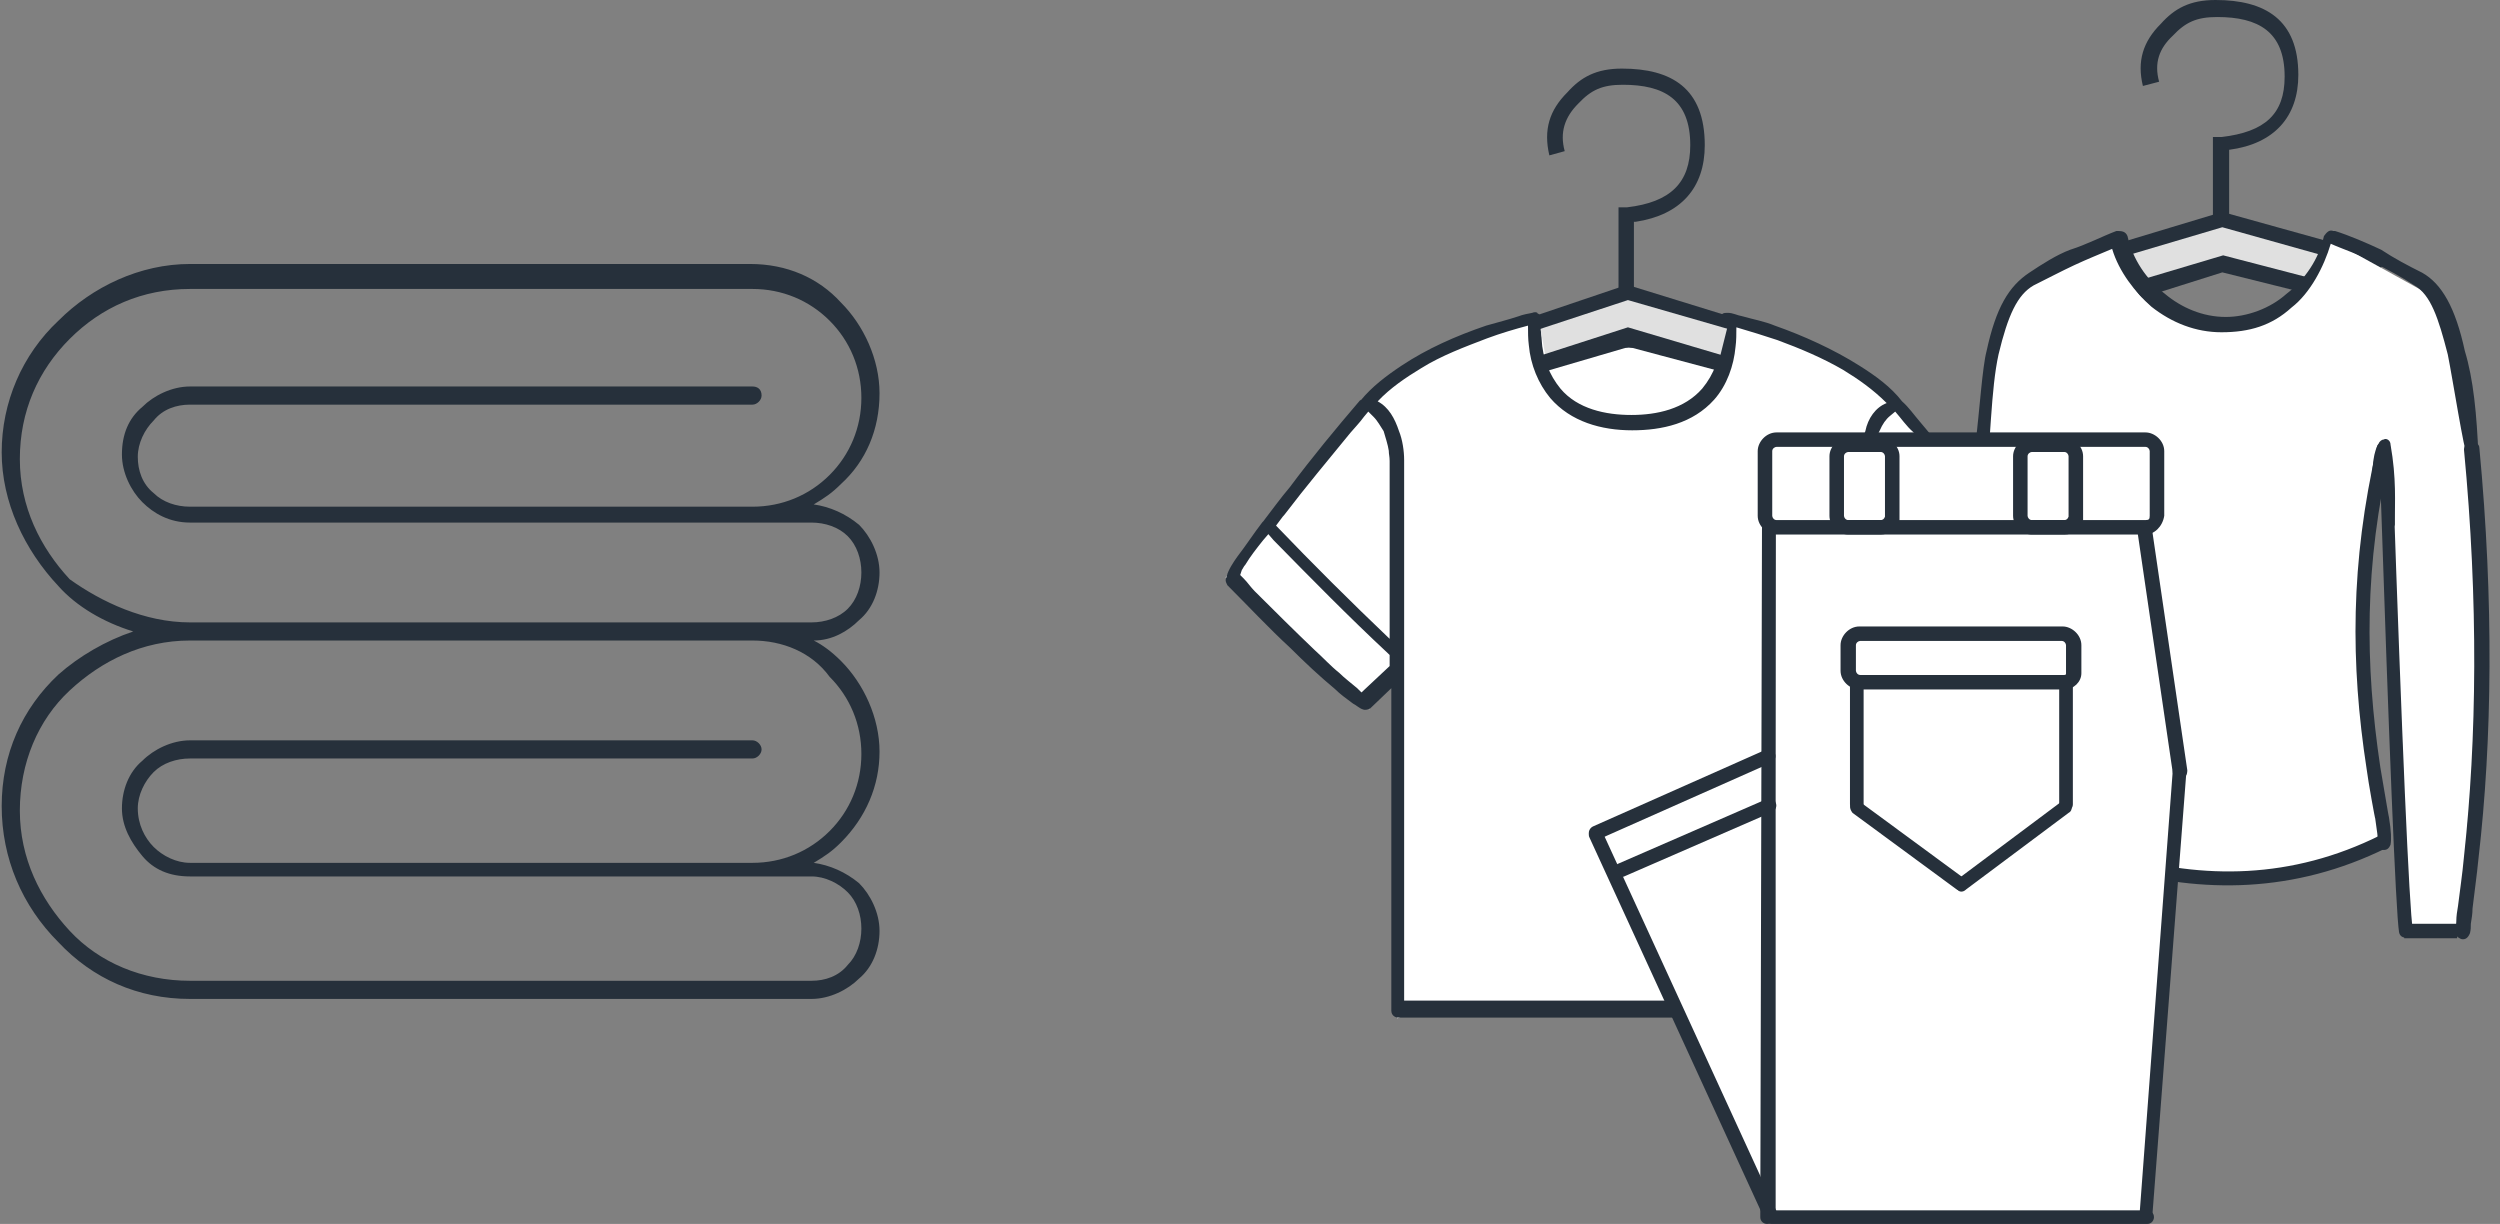 <svg width="96" height="47" viewBox="0 0 96 47" fill="none" xmlns="http://www.w3.org/2000/svg">
<rect x="0" y="0" width="96" height="47" fill="#808080" stroke="none"/>
<path d="M28.896 24.596H7.295C5.466 24.596 3.898 25.38 2.678 26.513C1.459 27.645 0.762 29.3 0.762 31.129C0.762 32.958 1.546 34.526 2.678 35.746C3.811 36.965 5.466 37.662 7.295 37.662H31.161C31.683 37.662 32.206 37.488 32.554 37.052C32.903 36.704 33.077 36.181 33.077 35.659C33.077 35.136 32.903 34.613 32.554 34.265C32.206 33.916 31.683 33.655 31.161 33.655H28.896H7.295C6.511 33.655 5.901 33.394 5.466 32.871C5.03 32.349 4.682 31.739 4.682 31.042C4.682 30.345 4.943 29.648 5.466 29.213C5.901 28.777 6.598 28.429 7.295 28.429H28.896C29.07 28.429 29.245 28.603 29.245 28.777C29.245 28.952 29.07 29.126 28.896 29.126H7.295C6.772 29.126 6.249 29.3 5.901 29.648C5.553 29.997 5.291 30.519 5.291 31.042C5.291 31.652 5.553 32.174 5.901 32.523C6.249 32.871 6.772 33.133 7.295 33.133H28.896C30.029 33.133 31.074 32.697 31.858 31.913C32.642 31.129 33.077 30.084 33.077 28.952C33.077 27.819 32.642 26.774 31.858 25.99C31.161 25.032 30.029 24.596 28.896 24.596ZM7.295 23.9H28.896H31.161C31.683 23.9 32.206 23.725 32.554 23.377C32.903 23.029 33.077 22.506 33.077 21.983C33.077 21.461 32.903 20.938 32.554 20.59C32.206 20.241 31.683 20.067 31.161 20.067H28.896H7.295C6.511 20.067 5.901 19.719 5.466 19.283C5.03 18.848 4.682 18.151 4.682 17.454C4.682 16.67 4.943 16.061 5.466 15.625C5.901 15.189 6.598 14.841 7.295 14.841H28.896C29.07 14.841 29.245 14.928 29.245 15.189C29.245 15.364 29.07 15.538 28.896 15.538H7.295C6.772 15.538 6.249 15.712 5.901 16.148C5.553 16.496 5.291 17.018 5.291 17.541C5.291 18.064 5.466 18.586 5.901 18.935C6.249 19.283 6.772 19.457 7.295 19.457H28.896C30.029 19.457 31.074 19.022 31.858 18.238C32.642 17.454 33.077 16.409 33.077 15.277C33.077 14.144 32.642 13.099 31.858 12.315C31.074 11.531 30.029 11.096 28.896 11.096H7.295C5.466 11.096 3.898 11.792 2.678 13.012C1.459 14.231 0.762 15.799 0.762 17.628C0.762 19.457 1.546 21.025 2.678 22.245C3.898 23.116 5.553 23.9 7.295 23.9ZM5.117 24.248C3.985 23.9 2.94 23.29 2.243 22.506C0.936 21.112 0.065 19.283 0.065 17.367C0.065 15.451 0.849 13.621 2.243 12.315C3.549 11.008 5.378 10.137 7.295 10.137H28.809C30.203 10.137 31.422 10.66 32.293 11.618C33.164 12.489 33.774 13.796 33.774 15.102C33.774 16.496 33.251 17.715 32.293 18.586C31.945 18.935 31.683 19.109 31.248 19.37C31.858 19.457 32.467 19.719 32.99 20.154C33.425 20.59 33.774 21.287 33.774 21.983C33.774 22.68 33.513 23.377 32.99 23.812C32.554 24.248 31.945 24.596 31.248 24.596C31.596 24.771 31.945 25.032 32.293 25.38C33.164 26.252 33.774 27.558 33.774 28.864C33.774 30.171 33.251 31.39 32.293 32.349C31.945 32.697 31.683 32.871 31.248 33.133C31.858 33.22 32.467 33.481 32.99 33.916C33.425 34.352 33.774 35.049 33.774 35.746C33.774 36.443 33.513 37.139 32.99 37.575C32.554 38.01 31.858 38.359 31.161 38.359H7.295C5.291 38.359 3.549 37.575 2.243 36.181C0.849 34.788 0.065 32.958 0.065 30.955C0.065 28.952 0.849 27.21 2.243 25.903C3.027 25.206 4.072 24.596 5.117 24.248Z" fill="#26303B"/>
<path d="M80.679 9.772L81.697 11.406L85.435 9.968L89.174 11.406L90.322 9.772L85.271 8.203L80.679 9.772Z" fill="#E0E0E0"/>
<path d="M89.928 11.602L91.797 9.936L85.337 8.138L79.27 9.968L81.303 11.733L85.337 10.459L89.928 11.602ZM80.483 10.165L85.337 8.726L90.584 10.197L89.764 10.949L85.37 9.805L81.533 10.949L80.483 10.165Z" fill="#26303B"/>
<path d="M85.599 5.752C87.337 5.524 88.256 4.478 88.256 2.876C88.256 0.752 86.977 0 85.075 0C84.09 0 83.5 0.327 82.975 0.915C82.287 1.601 82.057 2.353 82.287 3.301L82.91 3.138C82.713 2.419 82.91 1.863 83.434 1.373C83.926 0.85 84.353 0.654 85.14 0.654C86.714 0.654 87.73 1.209 87.73 2.941C87.73 4.38 86.977 5.066 85.304 5.262H84.976V8.302H85.599V5.785V5.752Z" fill="#26303B"/>
<path d="M79.335 32.336C82.417 33.284 84.648 33.774 86.025 33.774C87.403 33.774 89.239 33.284 91.534 32.336C90.846 29.525 90.551 27.237 90.518 25.407C90.486 23.577 90.846 20.766 91.502 16.877C91.764 20.995 92.027 24.1 92.125 26.224C92.256 28.316 92.355 31.486 92.486 35.8H94.355C94.978 29.95 95.273 25.636 95.142 22.923C95.077 20.864 95.077 17.857 94.421 14.556C94.257 13.804 93.897 12.726 93.306 11.32L89.468 9.196C89.075 10.307 88.715 11.026 88.386 11.32C87.239 12.562 86.288 12.661 85.566 12.661C84.877 12.661 83.172 12.464 82.156 11.32C81.828 10.961 81.565 10.34 81.27 9.36C78.778 10.471 77.499 11.026 77.499 11.026C76.876 12.497 76.482 13.674 76.351 14.589C75.859 17.727 75.859 21.485 75.793 23.184C75.728 26.159 75.924 30.375 76.384 35.866H78.351C78.614 23.936 78.876 17.727 78.974 17.204C79.106 16.681 79.335 17.04 79.696 18.315C80.188 21.518 80.418 23.936 80.384 25.538C80.352 27.139 80.056 29.329 79.335 32.336Z" fill="white"/>
<path d="M79.958 18.805C79.532 18.544 79.4 17.923 79.762 17.465C79.762 17.302 79.696 17.106 79.598 17.041C79.532 16.975 79.434 16.975 79.4 16.877C79.237 16.812 79.138 16.942 79.138 17.073C78.974 18.217 79.073 19.002 78.974 19.721C79.138 19.982 79.171 20.244 79.04 20.505L79.106 20.767C79.269 20.767 79.368 20.603 79.368 20.505C79.368 20.342 79.368 20.309 79.368 20.145C79.368 19.59 79.434 19.002 79.532 18.282C79.696 18.642 79.794 19.002 79.892 19.427C79.892 19.361 79.958 19.23 79.958 19.165C79.958 19.1 79.958 19.1 79.958 19.002C79.958 18.871 79.958 18.805 79.958 18.805Z" fill="#26303B"/>
<path d="M91.961 20.145C91.961 19.263 92.027 18.38 91.797 17.073C91.797 16.91 91.633 16.812 91.535 16.877C91.469 16.877 91.371 16.942 91.338 17.04C91.272 17.106 91.174 17.4 91.141 17.661C91.076 18.38 90.944 19.099 90.878 19.884C91.043 19.328 91.141 18.805 91.404 18.315C91.469 19.034 91.469 19.655 91.568 20.178C91.568 20.341 91.568 20.439 91.568 20.538C91.568 20.701 91.732 20.799 91.829 20.799L91.895 20.734C91.829 20.505 91.863 20.374 91.961 20.145C91.961 20.145 91.961 20.243 91.961 20.145Z" fill="#26303B"/>
<path d="M95.175 17.564C95.109 15.897 94.978 14.557 94.65 13.478C94.289 11.811 93.765 10.896 93.01 10.471C92.486 10.21 91.928 9.916 91.436 9.589C90.878 9.327 90.19 9.033 89.666 8.87C89.666 8.87 89.666 8.87 89.599 8.87C89.435 8.804 89.338 8.935 89.239 9.066C89.042 9.948 88.517 10.733 87.796 11.288C87.173 11.844 86.287 12.171 85.468 12.171C84.582 12.171 83.762 11.811 83.139 11.288C82.417 10.733 81.893 9.948 81.696 9.066C81.63 8.902 81.499 8.87 81.335 8.87C81.335 8.87 81.335 8.87 81.27 8.87C80.745 9.066 80.122 9.393 79.499 9.589C78.974 9.785 78.416 10.144 77.925 10.471C77.138 10.994 76.646 11.811 76.285 13.478C76.121 14.099 76.022 15.7 75.859 17.041C75.695 18.348 75.695 19.524 75.695 19.622C75.76 19.688 75.695 19.688 75.76 19.786C75.826 19.622 76.121 19.59 76.186 19.524C76.449 16.877 76.449 14.949 76.744 13.609C77.105 12.105 77.466 11.321 78.088 10.961C78.613 10.7 79.171 10.406 79.663 10.177C80.155 9.948 80.646 9.752 81.106 9.556C81.368 10.438 81.991 11.223 82.615 11.778C83.402 12.399 84.32 12.759 85.304 12.759C86.386 12.759 87.238 12.498 87.993 11.811C88.715 11.256 89.239 10.242 89.501 9.36C89.927 9.556 90.649 9.785 91.141 10.079C91.665 10.34 92.223 10.635 92.715 10.961C93.338 11.321 93.633 12.203 93.994 13.609C94.191 14.589 94.617 17.335 94.748 17.531C95.273 17.531 94.65 17.694 95.175 17.564Z" fill="#26303B"/>
<path d="M91.272 17.171C90.255 21.616 90.255 25.473 90.878 29.526C90.945 30.049 91.207 31.487 91.207 31.421C91.272 31.944 91.338 32.173 91.272 32.304C91.24 32.467 91.305 32.565 91.469 32.63C91.633 32.663 91.732 32.598 91.797 32.434C91.829 32.238 91.829 31.944 91.732 31.356C91.732 31.421 91.501 30.016 91.404 29.46C90.813 25.506 90.781 21.682 91.797 17.335C91.829 17.171 91.764 17.073 91.6 17.008C91.436 16.942 91.305 17.041 91.272 17.171Z" fill="#26303B"/>
<path d="M79.237 17.563C80.188 21.681 80.155 25.276 79.499 29.198C79.434 29.721 79.138 31.127 79.106 31.323C78.975 32.009 78.975 32.336 79.106 32.565C79.171 32.695 79.335 32.761 79.467 32.695C79.598 32.63 79.631 32.467 79.598 32.336C79.564 32.27 79.564 31.976 79.663 31.453C79.696 31.257 79.926 29.819 80.057 29.329C80.745 25.342 80.778 21.648 79.794 17.465C79.762 17.302 79.631 17.236 79.467 17.269C79.335 17.302 79.204 17.432 79.237 17.563Z" fill="#26303B"/>
<path d="M79.467 32.728C79.4 32.728 80.418 33.12 81.172 33.349C84.549 34.33 88.124 34.297 91.633 32.565C91.764 32.499 91.831 32.336 91.764 32.205C91.699 32.075 91.535 32.009 91.404 32.075C87.993 33.774 84.582 33.774 81.336 32.826C80.647 32.63 79.499 32.205 79.467 32.205C79.302 32.205 79.204 32.336 79.204 32.467C79.204 32.597 79.302 32.728 79.467 32.728Z" fill="#26303B"/>
<path d="M75.826 17.237C75.4 21.878 75.301 26.16 75.563 30.114C75.629 31.552 75.76 32.827 75.891 34.036C75.957 34.821 76.055 35.376 76.121 35.867C76.154 36.03 76.285 36.095 76.449 36.095C76.613 36.095 76.678 35.932 76.678 35.769C76.613 35.344 76.514 34.755 76.449 34.004C76.318 32.86 76.219 31.552 76.121 30.114C75.924 26.192 75.957 21.878 76.383 17.302C76.383 17.139 76.318 17.041 76.154 17.041C75.957 16.943 75.826 17.074 75.826 17.237Z" fill="#26303B"/>
<path d="M78.975 18.74C78.712 27.238 78.352 34.885 78.188 35.735C78.155 35.899 78.253 35.997 78.384 36.062C78.548 36.095 78.647 35.997 78.712 35.866C78.876 34.951 79.237 27.335 79.499 18.772C79.499 18.609 79.368 18.511 79.237 18.511C79.106 18.446 78.975 18.576 78.975 18.74Z" fill="#26303B"/>
<path d="M76.449 36.029H78.548V35.473H76.449V36.029Z" fill="#26303B"/>
<path d="M94.617 17.269C95.175 23.119 95.109 28.381 94.617 32.892C94.552 33.611 94.453 34.232 94.388 34.787C94.355 34.983 94.322 35.18 94.322 35.376C94.322 35.506 94.289 35.572 94.289 35.735C94.257 35.899 94.355 35.997 94.519 36.062C94.683 36.095 94.781 35.997 94.847 35.833C94.88 35.703 94.88 35.605 94.88 35.474C94.912 35.278 94.945 35.082 94.945 34.886C95.011 34.297 95.109 33.644 95.175 32.957C95.7 28.414 95.765 23.119 95.208 17.204C95.208 17.04 95.044 16.975 94.945 16.975C94.716 16.975 94.617 17.106 94.617 17.269Z" fill="#26303B"/>
<path d="M91.404 18.511C91.731 28.283 91.994 34.983 92.124 35.8C92.158 35.964 92.288 36.029 92.453 35.996C92.617 35.964 92.682 35.833 92.65 35.669C92.518 34.983 92.223 28.12 91.895 18.478C91.895 18.315 91.764 18.217 91.633 18.217C91.501 18.249 91.404 18.38 91.404 18.511Z" fill="#26303B"/>
<path d="M94.355 35.473H92.322V36.029H94.355V35.473Z" fill="#26303B"/>
<path d="M54.346 38.781L71.924 38.225V24.825L73.268 26.721L78.319 22.21C75.662 18.517 73.629 16.066 72.317 14.922C70.973 13.745 69.235 12.896 67.037 12.34L65.66 12.732C64.381 13.059 63.397 13.157 62.61 13.091C61.823 13.026 60.708 12.667 59.199 12.078C56.608 12.83 54.641 13.778 53.296 14.922C51.952 16.066 49.394 18.484 47.065 22.178L52.575 27.244L53.722 25.054L53.657 39.108L54.346 38.781Z" fill="white"/>
<path d="M78.286 22.113C78.286 22.08 78.253 22.08 78.253 22.047C78.253 22.047 78.253 22.047 78.253 22.015C78.253 22.015 78.253 21.982 78.22 21.982C78.188 21.851 78.056 21.753 78.024 21.622C78.024 21.59 77.991 21.59 77.991 21.557C77.958 21.492 77.925 21.393 77.827 21.361C77.663 21.165 77.564 20.936 77.4 20.74C77.269 20.544 77.171 20.38 77.007 20.184C76.613 19.629 76.22 19.106 75.761 18.616C75.531 18.354 75.334 18.06 75.072 17.831C74.646 17.275 74.186 16.753 73.727 16.197C73.498 15.935 73.301 15.641 73.039 15.412C72.612 14.857 72.022 14.432 71.399 14.04C70.415 13.419 69.267 12.896 68.152 12.504C67.759 12.34 67.365 12.275 66.906 12.144C66.709 12.111 66.545 12.013 66.349 12.013C66.283 12.013 66.185 12.013 66.152 12.046C65.201 12.732 63.725 12.928 62.61 12.928C61.495 12.928 59.986 12.732 59.068 12.046C59.068 12.046 59.035 12.046 59.035 12.013C59.003 11.981 58.904 11.981 58.839 12.013C58.675 12.046 58.478 12.079 58.314 12.144C57.92 12.275 57.527 12.373 57.068 12.504C55.92 12.896 54.805 13.386 53.821 14.04C53.231 14.432 52.673 14.857 52.247 15.38V15.347C51.296 16.458 50.377 17.57 49.525 18.713C49.164 19.138 48.836 19.596 48.508 20.021L48.475 20.053C48.147 20.478 47.852 20.936 47.524 21.361C47.36 21.59 47.164 21.884 47.098 22.145C47.098 22.178 47.065 22.211 47.065 22.276C47.065 22.341 47.098 22.407 47.131 22.472C47.918 23.256 48.705 24.106 49.558 24.891C50.115 25.446 50.673 25.969 51.263 26.459C51.46 26.656 51.689 26.819 51.952 27.015C52.083 27.08 52.214 27.211 52.345 27.244C52.411 27.277 52.542 27.244 52.608 27.211L53.427 26.427V38.814C53.427 38.977 53.559 39.075 53.69 39.075H71.661C71.825 39.075 71.924 38.944 71.924 38.814V26.361L72.678 27.08L72.743 27.146C72.776 27.178 72.809 27.178 72.875 27.211C72.875 27.211 72.908 27.211 72.94 27.211H72.973H73.006C73.039 27.211 73.072 27.178 73.17 27.146C73.236 27.113 73.367 27.015 73.4 26.982C73.629 26.819 73.826 26.623 74.088 26.427C74.678 25.904 75.236 25.414 75.793 24.858C76.613 24.073 77.433 23.289 78.22 22.439C78.253 22.407 78.286 22.309 78.286 22.276C78.319 22.178 78.286 22.113 78.286 22.113ZM72.58 15.968L72.776 15.805C73.006 16.066 73.203 16.36 73.465 16.589C74.351 17.602 75.17 18.648 75.99 19.727C76.121 19.89 76.22 20.053 76.318 20.151C74.875 21.622 73.465 23.093 71.957 24.498V17.668C71.957 17.537 71.957 17.439 71.989 17.275C72.022 17.047 72.055 16.753 72.186 16.524C72.284 16.295 72.416 16.099 72.58 15.968ZM59.56 12.798C60.511 13.19 61.626 13.353 62.643 13.353C63.659 13.353 64.774 13.19 65.725 12.798L66.119 12.634L66.086 13.027C66.053 13.713 65.824 14.367 65.365 14.922C64.676 15.707 63.627 15.935 62.643 15.935C61.659 15.935 60.577 15.707 59.921 14.922C59.494 14.399 59.232 13.746 59.199 13.027L59.166 12.602L59.56 12.798ZM53.362 25.577L52.28 26.59L52.116 26.427C51.886 26.231 51.624 26.035 51.427 25.838C51.099 25.577 50.804 25.25 50.476 24.956C49.689 24.204 48.934 23.453 48.18 22.701C48.016 22.538 47.918 22.374 47.754 22.211L47.688 22.145L47.623 22.08L47.688 21.884C47.721 21.851 47.754 21.753 47.819 21.688C48.016 21.361 48.246 21.067 48.508 20.74L48.705 20.511L48.902 20.74C50.345 22.211 51.788 23.681 53.296 25.087L53.362 25.152V25.577ZM53.362 24.531C51.853 23.093 50.41 21.655 49 20.184C49.131 20.021 49.23 19.857 49.328 19.759C50.148 18.681 51.001 17.668 51.853 16.622C52.017 16.426 52.214 16.23 52.378 16.001L52.542 15.805L52.739 16.001C52.903 16.164 53.001 16.36 53.132 16.556C53.198 16.785 53.296 17.079 53.329 17.308C53.329 17.439 53.362 17.537 53.362 17.7V24.531ZM71.629 16.556C71.497 16.883 71.432 17.308 71.432 17.668V25.087V25.119V25.675V38.422H53.919V25.675V25.642V17.668C53.919 17.308 53.854 16.883 53.722 16.556C53.559 16.066 53.329 15.641 52.903 15.412C53.395 14.89 53.985 14.497 54.575 14.138C55.362 13.648 56.248 13.321 57.1 12.994C57.625 12.798 58.183 12.634 58.675 12.504C58.675 12.732 58.675 13.027 58.707 13.255C58.773 14.007 59.068 14.726 59.527 15.282C60.314 16.197 61.495 16.524 62.676 16.524C63.823 16.524 65.004 16.262 65.824 15.347C66.316 14.791 66.578 14.04 66.644 13.321C66.677 13.092 66.677 12.798 66.677 12.569C67.234 12.732 67.759 12.896 68.251 13.059C69.136 13.386 69.989 13.746 70.776 14.203C71.366 14.563 71.924 14.955 72.448 15.478C72.022 15.641 71.727 16.066 71.629 16.556ZM77.597 22.309C77.433 22.472 77.269 22.636 77.171 22.734C76.417 23.485 75.629 24.237 74.875 24.989C74.547 25.316 74.252 25.577 73.924 25.871C73.695 26.067 73.498 26.263 73.236 26.459L73.039 26.623L72.12 25.74L71.957 25.577V25.218L72.022 25.152C73.531 23.714 75.006 22.276 76.417 20.805L76.613 20.609C76.745 20.773 76.81 20.871 76.941 21.034C77.171 21.361 77.368 21.655 77.564 21.982L77.696 22.145L77.597 22.309Z" fill="#26303B"/>
<path d="M59.166 12.471C59.133 12.406 59.166 12.471 59.166 12.7C59.199 12.929 59.297 13.321 59.363 13.811L62.642 12.896L66.02 13.811L66.381 12.373L62.478 11.066L59.166 12.471Z" fill="#E0E0E0"/>
<path d="M66.218 14.302L66.611 12.21L62.479 10.935L58.708 12.21L59.199 14.302L62.544 13.321L66.218 14.302ZM59.035 12.667L62.512 11.523L66.48 12.667L66.152 13.648L62.512 12.569L59.167 13.648L59.035 12.667Z" fill="#26303B"/>
<path d="M62.807 8.517C64.545 8.255 65.463 7.209 65.463 5.575C65.463 3.385 64.184 2.634 62.282 2.634C61.299 2.634 60.708 2.96 60.184 3.549C59.495 4.235 59.265 4.987 59.495 5.967L60.085 5.804C59.888 5.085 60.085 4.496 60.61 3.974C61.102 3.451 61.528 3.255 62.315 3.255C63.889 3.255 64.906 3.81 64.906 5.575C64.906 7.013 64.152 7.765 62.479 7.961H62.151V11.098H62.742V8.517H62.807Z" fill="#26303B"/>
<path d="M61.298 31.966L67.857 46.281V46.706L82.451 46.641L83.73 29.743L82.254 20.461L82.812 20.265V17.095L67.89 16.899L67.923 20.33L67.89 29.024L61.298 31.966Z" fill="white"/>
<path d="M68.021 47H82.451C82.615 47 82.712 46.869 82.712 46.738C82.712 46.575 82.582 46.476 82.451 46.476H68.021C67.857 46.476 67.758 46.607 67.758 46.738C67.758 46.869 67.857 47 68.021 47Z" fill="#26303B"/>
<path d="M82.385 20.526H68.218C67.857 20.526 67.496 20.2 67.496 19.807V17.323C67.496 16.964 67.824 16.605 68.218 16.605H82.385C82.746 16.605 83.107 16.931 83.107 17.323V19.807C83.041 20.232 82.713 20.526 82.385 20.526ZM82.385 19.971C82.516 19.971 82.549 19.938 82.549 19.807V17.323C82.549 17.258 82.484 17.16 82.385 17.16H68.218C68.152 17.16 68.054 17.225 68.054 17.323V19.807C68.054 19.873 68.119 19.971 68.218 19.971H82.385Z" fill="#26303B"/>
<path d="M72.219 20.527H70.973C70.612 20.527 70.251 20.2 70.251 19.808V17.52C70.251 17.16 70.579 16.801 70.973 16.801H72.219C72.58 16.801 72.941 17.128 72.941 17.52V19.906V19.971C72.809 20.298 72.547 20.527 72.219 20.527ZM72.383 17.52C72.383 17.454 72.317 17.356 72.219 17.356H70.973C70.907 17.356 70.809 17.422 70.809 17.52V19.808C70.809 19.873 70.874 19.971 70.973 19.971H72.219C72.284 19.971 72.35 19.938 72.383 19.84V17.52Z" fill="#26303B"/>
<path d="M79.269 20.527H78.023C77.662 20.527 77.302 20.2 77.302 19.808V17.52C77.302 17.16 77.63 16.801 78.023 16.801H79.269C79.63 16.801 79.991 17.128 79.991 17.52V19.906V19.971C79.86 20.298 79.63 20.527 79.269 20.527ZM79.433 17.52C79.433 17.454 79.368 17.356 79.269 17.356H78.023C77.958 17.356 77.859 17.422 77.859 17.52V19.808C77.859 19.873 77.925 19.971 78.023 19.971H79.269C79.335 19.971 79.4 19.938 79.433 19.84V17.52Z" fill="#26303B"/>
<path d="M67.66 20.33L67.595 46.739C67.595 46.902 67.726 47 67.857 47C67.988 47 68.119 46.869 68.119 46.739L68.185 20.33C68.185 20.167 68.054 20.069 67.923 20.069C67.759 20.069 67.66 20.167 67.66 20.33Z" fill="#26303B"/>
<path d="M82.09 20.494L83.435 29.678C83.467 29.841 83.599 29.906 83.763 29.906C83.927 29.874 83.993 29.743 83.993 29.58L82.648 20.396C82.615 20.232 82.484 20.167 82.32 20.167C82.189 20.232 82.09 20.33 82.09 20.494Z" fill="#26303B"/>
<path d="M83.435 29.58L82.156 46.673C82.156 46.837 82.287 46.935 82.385 46.935C82.549 46.935 82.648 46.804 82.648 46.706L83.959 29.613C83.959 29.449 83.828 29.351 83.73 29.351C83.599 29.351 83.467 29.449 83.435 29.58Z" fill="#26303B"/>
<path d="M61.036 32.162L67.726 46.739C67.791 46.87 67.956 46.935 68.087 46.87C68.218 46.804 68.283 46.641 68.218 46.51L61.528 31.933C61.462 31.802 61.298 31.737 61.167 31.802C61.036 31.868 60.97 32.031 61.036 32.162Z" fill="#26303B"/>
<path d="M61.397 32.227L68.021 29.285C68.152 29.22 68.218 29.056 68.152 28.926C68.087 28.795 67.955 28.73 67.791 28.795L61.167 31.737C61.036 31.802 60.97 31.965 61.036 32.096C61.101 32.227 61.265 32.292 61.397 32.227Z" fill="#26303B"/>
<path d="M62.347 33.665L68.054 31.181C68.185 31.115 68.251 30.952 68.185 30.821C68.152 30.691 67.988 30.625 67.824 30.691L62.118 33.175C61.987 33.24 61.921 33.403 61.987 33.534C62.02 33.665 62.183 33.697 62.347 33.665Z" fill="#26303B"/>
<path d="M79.269 26.475H71.399C71.038 26.475 70.677 26.148 70.677 25.756V24.775C70.677 24.416 71.005 24.056 71.399 24.056H79.204C79.564 24.056 79.925 24.383 79.925 24.775V25.854C79.925 26.181 79.631 26.475 79.269 26.475ZM79.269 25.919C79.335 25.919 79.335 25.887 79.335 25.854V24.775C79.335 24.71 79.269 24.612 79.171 24.612H71.432C71.366 24.612 71.267 24.677 71.267 24.775V25.756C71.267 25.821 71.333 25.919 71.432 25.919H79.269Z" fill="#26303B"/>
<path d="M67.661 20.33V46.575C67.661 46.739 67.792 46.837 67.923 46.837C68.054 46.837 68.185 46.706 68.185 46.575V20.33C68.185 20.167 68.054 20.069 67.923 20.069C67.792 20.069 67.661 20.167 67.661 20.33Z" fill="#26303B"/>
<path d="M71.039 26.18V30.887C71.039 31.05 71.17 31.148 71.301 31.148C71.465 31.148 71.563 31.017 71.563 30.887V26.18C71.563 26.017 71.432 25.919 71.301 25.919C71.137 25.919 71.039 26.049 71.039 26.18Z" fill="#26303B"/>
<path d="M79.073 26.18V30.887C79.073 31.05 79.204 31.148 79.335 31.148C79.499 31.148 79.598 31.017 79.598 30.887V26.18C79.598 26.017 79.466 25.919 79.335 25.919C79.204 25.919 79.073 26.049 79.073 26.18Z" fill="#26303B"/>
<path d="M71.137 31.214L75.138 34.156C75.269 34.221 75.4 34.221 75.498 34.123C75.564 33.992 75.564 33.861 75.466 33.763L71.465 30.822C71.333 30.757 71.202 30.757 71.104 30.855C71.005 30.953 71.038 31.083 71.137 31.214Z" fill="#26303B"/>
<path d="M79.106 30.822L75.171 33.763C75.039 33.829 75.007 33.992 75.138 34.123C75.203 34.254 75.367 34.286 75.498 34.155L79.434 31.214C79.565 31.149 79.598 30.985 79.467 30.855C79.434 30.789 79.237 30.756 79.106 30.822Z" fill="#26303B"/>
</svg>
